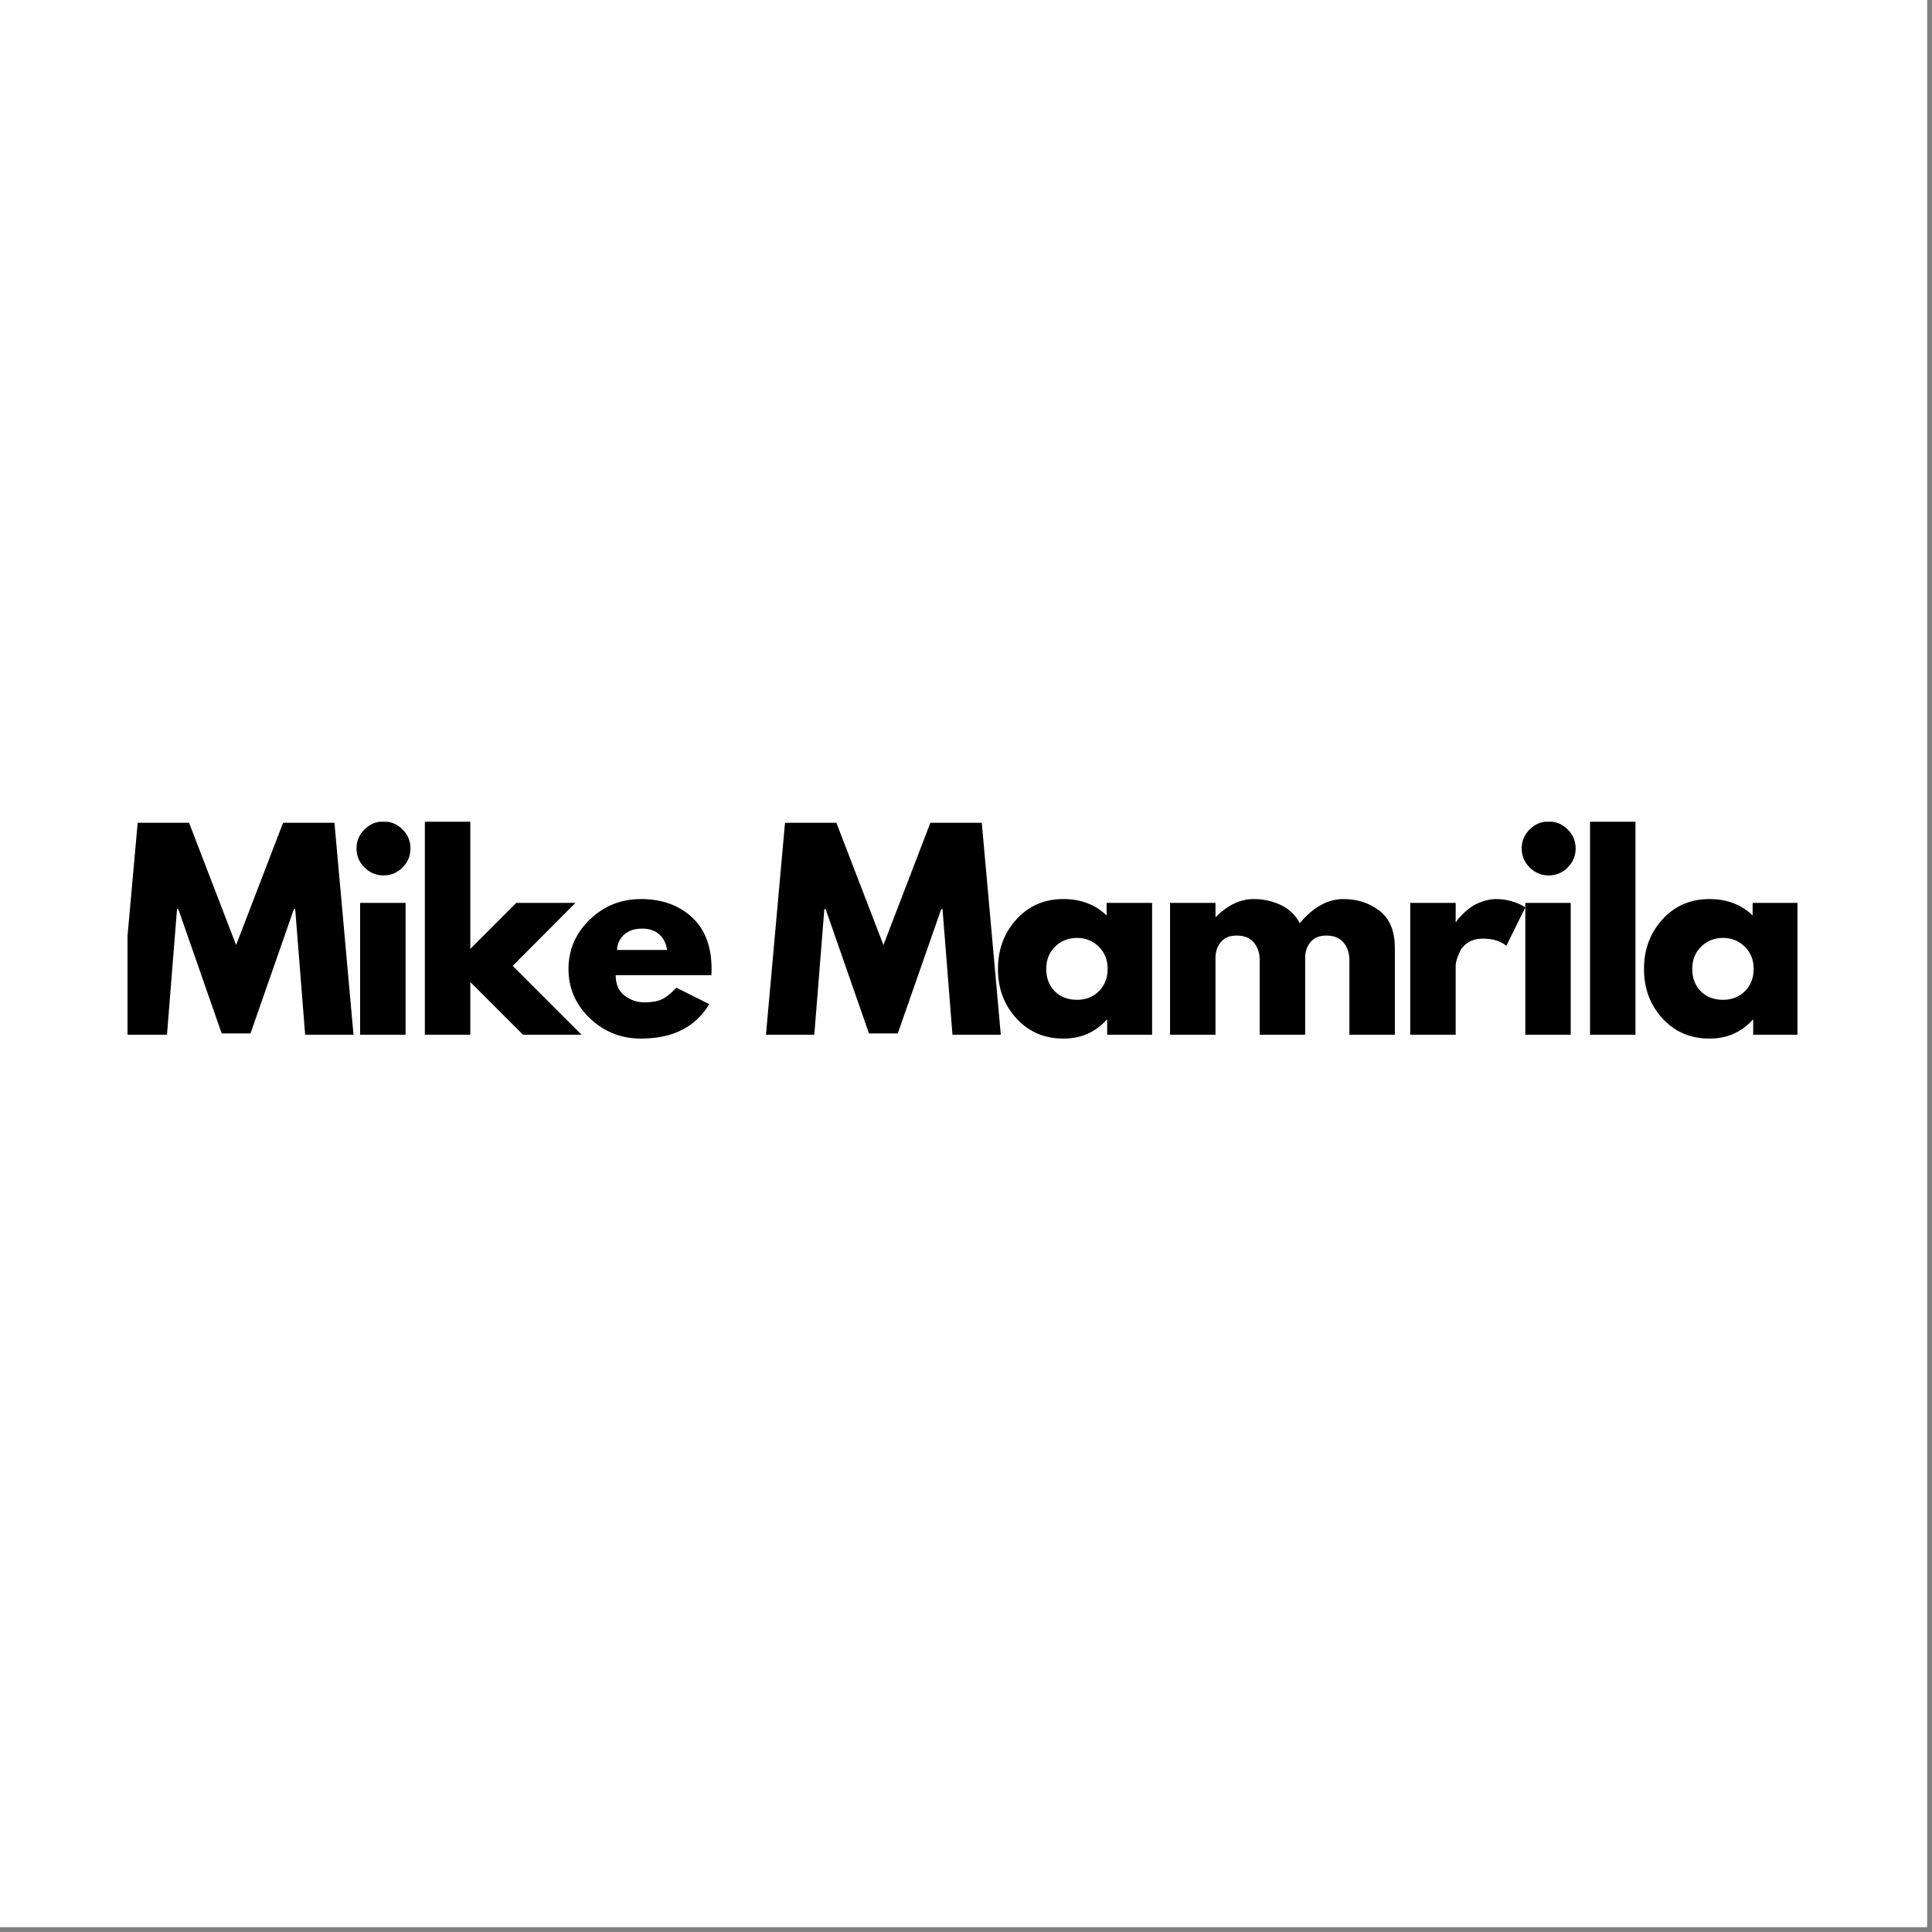 <?xml version="1.0" encoding="UTF-8"?><svg xmlns="http://www.w3.org/2000/svg" xmlns:xlink="http://www.w3.org/1999/xlink" width="281.25" zoomAndPan="magnify" viewBox="0 0 281.25 281.25" height="281.25" preserveAspectRatio="xMidYMid meet" version="1.0"><rect x="0" y="0" width="281.25" height="281.25" fill="#808080" stroke="none"/><defs><clipPath id="clip-0"><path d="M 0 0 L 280.504 0 L 280.504 280.504 L 0 280.504 Z M 0 0 " clip-rule="nonzero"/></clipPath><clipPath id="clip-1"><path d="M 18.562 119.625 L 261.664 119.625 L 261.664 151.789 L 18.562 151.789 Z M 18.562 119.625 " clip-rule="nonzero"/></clipPath><clipPath id="clip-2"><path d="M 18.562 119.625 L 52 119.625 L 52 151 L 18.562 151 Z M 18.562 119.625 " clip-rule="nonzero"/></clipPath><clipPath id="clip-3"><path d="M 51 119.625 L 60 119.625 L 60 151 L 51 151 Z M 51 119.625 " clip-rule="nonzero"/></clipPath><clipPath id="clip-4"><path d="M 61 119.625 L 85 119.625 L 85 151 L 61 151 Z M 61 119.625 " clip-rule="nonzero"/></clipPath><clipPath id="clip-5"><path d="M 82 130 L 104 130 L 104 151.789 L 82 151.789 Z M 82 130 " clip-rule="nonzero"/></clipPath><clipPath id="clip-6"><path d="M 111 119.625 L 146 119.625 L 146 151 L 111 151 Z M 111 119.625 " clip-rule="nonzero"/></clipPath><clipPath id="clip-7"><path d="M 145 130 L 168 130 L 168 151.789 L 145 151.789 Z M 145 130 " clip-rule="nonzero"/></clipPath><clipPath id="clip-8"><path d="M 221 119.625 L 230 119.625 L 230 151 L 221 151 Z M 221 119.625 " clip-rule="nonzero"/></clipPath><clipPath id="clip-9"><path d="M 231 119.625 L 239 119.625 L 239 151 L 231 151 Z M 231 119.625 " clip-rule="nonzero"/></clipPath><clipPath id="clip-10"><path d="M 239 130 L 261.664 130 L 261.664 151.789 L 239 151.789 Z M 239 130 " clip-rule="nonzero"/></clipPath></defs><g clip-path="url(#clip-0)"><path fill="rgb(100%, 100%, 100%)" d="M 0 0 L 281.25 0 L 281.25 288.73 L 0 288.73 Z M 0 0 " fill-opacity="1" fill-rule="nonzero"/><path fill="rgb(100%, 100%, 100%)" d="M 0 0 L 280.504 0 L 280.504 280.504 L 0 280.504 Z M 0 0 " fill-opacity="1" fill-rule="nonzero"/><path fill="rgb(100%, 100%, 100%)" d="M 0 0 L 280.504 0 L 280.504 280.504 L 0 280.504 Z M 0 0 " fill-opacity="1" fill-rule="nonzero"/></g><g clip-path="url(#clip-1)"><rect x="-28.125" width="337.5" fill="rgb(100%, 100%, 100%)" y="-28.125" height="337.5" fill-opacity="1"/><rect x="-28.125" width="337.5" fill="rgb(100%, 100%, 100%)" y="-28.125" height="337.5" fill-opacity="1"/><rect x="-28.125" width="337.5" fill="rgb(100%, 100%, 100%)" y="-28.125" height="337.5" fill-opacity="1"/></g><g clip-path="url(#clip-2)"><path fill="rgb(0%, 0%, 0%)" d="M 44.422 150.629 L 42.973 132.34 L 42.785 132.34 L 36.465 150.441 L 32.27 150.441 L 25.957 132.34 L 25.77 132.34 L 24.309 150.629 L 17.273 150.629 L 20.043 119.773 L 27.523 119.773 L 34.371 137.574 L 41.211 119.773 L 48.688 119.773 L 51.461 150.629 Z M 44.422 150.629 " fill-opacity="1" fill-rule="nonzero"/></g><g clip-path="url(#clip-3)"><path fill="rgb(0%, 0%, 0%)" d="M 53.059 120.746 C 53.836 119.973 54.758 119.586 55.828 119.586 C 56.902 119.586 57.824 119.973 58.598 120.746 C 59.367 121.516 59.754 122.438 59.754 123.516 C 59.754 124.59 59.367 125.512 58.598 126.285 C 57.824 127.055 56.902 127.441 55.828 127.441 C 54.758 127.441 53.836 127.055 53.059 126.285 C 52.285 125.512 51.898 124.59 51.898 123.516 C 51.898 122.438 52.285 121.516 53.059 120.746 Z M 52.426 131.438 L 52.426 150.629 L 59.043 150.629 L 59.043 131.438 Z M 52.426 131.438 " fill-opacity="1" fill-rule="nonzero"/></g><g clip-path="url(#clip-4)"><path fill="rgb(0%, 0%, 0%)" d="M 83.766 131.438 L 74.637 140.602 L 84.664 150.629 L 76.133 150.629 L 68.465 142.961 L 68.465 150.629 L 61.848 150.629 L 61.848 118.465 L 68.465 118.465 L 68.465 138.137 L 75.16 131.438 Z M 83.766 131.438 " fill-opacity="1" fill-rule="nonzero"/></g><g clip-path="url(#clip-5)"><path fill="rgb(0%, 0%, 0%)" d="M 103.551 141.957 L 89.629 141.957 C 89.629 143.297 90.066 144.293 90.938 144.949 C 91.809 145.598 92.762 145.918 93.789 145.918 C 94.855 145.918 95.703 145.777 96.328 145.488 C 96.949 145.199 97.66 144.633 98.465 143.781 L 103.246 146.176 C 101.25 149.52 97.934 151.191 93.301 151.191 C 90.406 151.191 87.926 150.203 85.855 148.223 C 83.789 146.234 82.758 143.848 82.758 141.059 C 82.758 138.262 83.789 135.863 85.855 133.871 C 87.926 131.875 90.406 130.879 93.301 130.879 C 96.34 130.879 98.809 131.762 100.723 133.52 C 102.629 135.281 103.586 137.793 103.586 141.059 C 103.586 141.5 103.574 141.801 103.551 141.957 Z M 89.816 138.289 L 97.109 138.289 C 96.961 137.293 96.566 136.523 95.93 135.984 C 95.297 135.449 94.484 135.18 93.488 135.18 C 92.387 135.18 91.516 135.469 90.867 136.043 C 90.219 136.621 89.871 137.371 89.816 138.289 Z M 89.816 138.289 " fill-opacity="1" fill-rule="nonzero"/></g><g clip-path="url(#clip-6)"><path fill="rgb(0%, 0%, 0%)" d="M 138.656 150.629 L 137.207 132.34 L 137.02 132.34 L 130.695 150.441 L 126.5 150.441 L 120.191 132.34 L 120.004 132.34 L 118.543 150.629 L 111.504 150.629 L 114.277 119.773 L 121.754 119.773 L 128.605 137.574 L 135.441 119.773 L 142.922 119.773 L 145.691 150.629 Z M 138.656 150.629 " fill-opacity="1" fill-rule="nonzero"/></g><g clip-path="url(#clip-7)"><path fill="rgb(0%, 0%, 0%)" d="M 147.969 148.258 C 146.172 146.301 145.277 143.902 145.277 141.059 C 145.277 138.215 146.172 135.809 147.969 133.836 C 149.758 131.863 152.039 130.879 154.816 130.879 C 157.355 130.879 159.449 131.68 161.094 133.273 L 161.094 131.438 L 167.719 131.438 L 167.719 150.629 L 161.176 150.629 L 161.176 148.457 L 161.094 148.457 C 159.449 150.277 157.355 151.191 154.816 151.191 C 152.039 151.191 149.758 150.215 147.969 148.258 Z M 153.59 137.809 C 152.73 138.648 152.305 139.734 152.305 141.059 C 152.305 142.375 152.711 143.453 153.531 144.293 C 154.355 145.129 155.441 145.547 156.793 145.547 C 158.09 145.547 159.16 145.121 159.992 144.273 C 160.828 143.426 161.246 142.352 161.246 141.059 C 161.246 139.734 160.812 138.648 159.945 137.809 C 159.09 136.961 158.035 136.535 156.793 136.535 C 155.52 136.535 154.453 136.961 153.59 137.809 Z M 153.59 137.809 " fill-opacity="1" fill-rule="nonzero"/></g><path fill="rgb(0%, 0%, 0%)" d="M 170.328 150.629 L 170.328 131.438 L 176.945 131.438 L 176.945 133.461 L 177.027 133.461 C 178.746 131.738 180.578 130.879 182.52 130.879 C 183.914 130.879 185.223 131.168 186.445 131.742 C 187.668 132.32 188.59 133.203 189.215 134.395 C 191.164 132.051 193.285 130.879 195.574 130.879 C 197.613 130.879 199.371 131.457 200.844 132.605 C 202.316 133.754 203.055 135.547 203.055 137.984 L 203.055 150.629 L 196.438 150.629 L 196.438 139.785 C 196.438 138.766 196.16 137.91 195.598 137.223 C 195.035 136.539 194.195 136.195 193.074 136.195 C 192.098 136.195 191.355 136.488 190.84 137.07 C 190.332 137.656 190.051 138.363 190 139.188 L 190 150.629 L 183.383 150.629 L 183.383 139.785 C 183.383 138.766 183.105 137.91 182.543 137.223 C 181.98 136.539 181.141 136.195 180.02 136.195 C 178.996 136.195 178.23 136.516 177.715 137.152 C 177.203 137.785 176.945 138.539 176.945 139.41 L 176.945 150.629 Z M 170.328 150.629 " fill-opacity="1" fill-rule="nonzero"/><path fill="rgb(0%, 0%, 0%)" d="M 205.293 150.629 L 205.293 131.438 L 211.91 131.438 L 211.91 134.207 L 211.988 134.207 C 212.035 134.109 212.113 133.984 212.223 133.836 C 212.34 133.688 212.586 133.426 212.961 133.051 C 213.336 132.676 213.73 132.344 214.152 132.047 C 214.578 131.742 215.129 131.473 215.801 131.238 C 216.477 131 217.16 130.879 217.855 130.879 C 218.582 130.879 219.289 130.98 219.984 131.18 C 220.688 131.387 221.199 131.586 221.527 131.777 L 222.055 132.082 L 219.281 137.691 C 218.457 136.988 217.309 136.641 215.836 136.641 C 215.039 136.641 214.355 136.816 213.777 137.164 C 213.207 137.516 212.801 137.941 212.562 138.438 C 212.328 138.938 212.16 139.363 212.059 139.715 C 211.957 140.059 211.91 140.328 211.91 140.531 L 211.91 150.629 Z M 205.293 150.629 " fill-opacity="1" fill-rule="nonzero"/><g clip-path="url(#clip-8)"><path fill="rgb(0%, 0%, 0%)" d="M 222.676 120.746 C 223.453 119.973 224.379 119.586 225.445 119.586 C 226.523 119.586 227.445 119.973 228.215 120.746 C 228.988 121.516 229.375 122.438 229.375 123.516 C 229.375 124.59 228.988 125.512 228.215 126.285 C 227.445 127.055 226.523 127.441 225.445 127.441 C 224.379 127.441 223.453 127.055 222.676 126.285 C 221.906 125.512 221.52 124.59 221.52 123.516 C 221.52 122.438 221.906 121.516 222.676 120.746 Z M 222.047 131.438 L 222.047 150.629 L 228.66 150.629 L 228.66 131.438 Z M 222.047 131.438 " fill-opacity="1" fill-rule="nonzero"/></g><g clip-path="url(#clip-9)"><path fill="rgb(0%, 0%, 0%)" d="M 231.469 118.465 L 238.082 118.465 L 238.082 150.629 L 231.469 150.629 Z M 231.469 118.465 " fill-opacity="1" fill-rule="nonzero"/></g><g clip-path="url(#clip-10)"><path fill="rgb(0%, 0%, 0%)" d="M 242.012 148.258 C 240.219 146.301 239.324 143.902 239.324 141.059 C 239.324 138.215 240.219 135.809 242.012 133.836 C 243.805 131.863 246.086 130.879 248.863 130.879 C 251.402 130.879 253.492 131.68 255.137 133.273 L 255.137 131.438 L 261.766 131.438 L 261.766 150.629 L 255.219 150.629 L 255.219 148.457 L 255.137 148.457 C 253.492 150.277 251.402 151.191 248.863 151.191 C 246.086 151.191 243.805 150.215 242.012 148.258 Z M 247.637 137.809 C 246.777 138.648 246.348 139.734 246.348 141.059 C 246.348 142.375 246.758 143.453 247.578 144.293 C 248.402 145.129 249.488 145.547 250.836 145.547 C 252.137 145.547 253.203 145.121 254.039 144.273 C 254.871 143.426 255.289 142.352 255.289 141.059 C 255.289 139.734 254.859 138.648 253.992 137.809 C 253.133 136.961 252.082 136.535 250.836 136.535 C 249.566 136.535 248.5 136.961 247.637 137.809 Z M 247.637 137.809 " fill-opacity="1" fill-rule="nonzero"/></g></svg>
